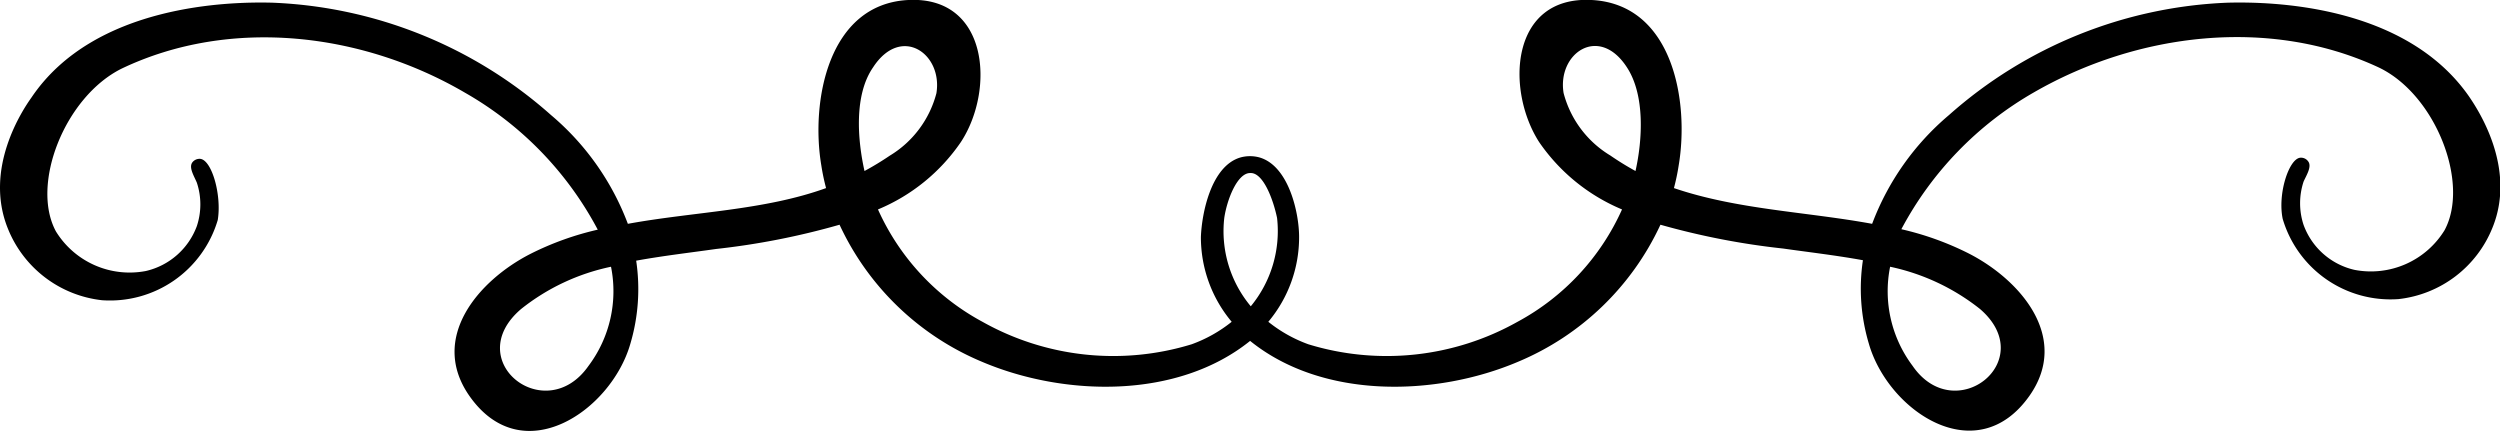 <svg xmlns="http://www.w3.org/2000/svg" viewBox="0 0 111.25 19.18"><g id="Layer_2" data-name="Layer 2"><g id="_ëîé_1" data-name="—ëîé_1"><path d="M.35,10.17a5.12,5.12,0,0,0,4.19,3.19A5,5,0,0,0,9.69,9.79c.18-1.11-.26-2.65-.77-2.72a.4.4,0,0,0-.37.17c-.15.23.09.6.21.89a3.07,3.07,0,0,1,0,1.93,3.18,3.18,0,0,1-2.27,2,3.85,3.85,0,0,1-4-1.76c-1.14-2.1.4-6,2.93-7.25C10.27.74,16.14,1.46,20.7,4.13a15.19,15.19,0,0,1,5.9,6.09,13.13,13.13,0,0,0-3,1.08c-2.29,1.17-4.52,3.73-2.71,6.32,2.36,3.37,6.31.65,7.16-2.32a8.55,8.55,0,0,0,.26-3.7c1.21-.22,2.43-.36,3.55-.52A33,33,0,0,0,37.36,10,12.15,12.15,0,0,0,43.7,16.1c3.65,1.55,8.69,1.68,11.93-.93,3.23,2.61,8.27,2.48,11.92.93A12.15,12.15,0,0,0,73.89,10a33,33,0,0,0,5.46,1.06c1.12.16,2.34.3,3.55.52a8.55,8.55,0,0,0,.26,3.7c.85,3,4.8,5.69,7.16,2.32,1.81-2.59-.42-5.15-2.71-6.32a13.13,13.13,0,0,0-3-1.08,15.26,15.26,0,0,1,5.9-6.09C95.11,1.46,101,.74,105.85,3c2.53,1.2,4.07,5.15,2.93,7.25a3.85,3.85,0,0,1-4,1.76,3.16,3.16,0,0,1-2.27-2,3.07,3.07,0,0,1,0-1.93c.13-.29.37-.66.21-.89a.39.39,0,0,0-.37-.17c-.5.07-1,1.61-.77,2.72a5,5,0,0,0,5.15,3.57,5.11,5.11,0,0,0,4.19-3.19c1.08-2.67-.67-5.27-1.05-5.83C107,.17,101,.07,99.12.12a19.84,19.84,0,0,0-12.39,5,11.73,11.73,0,0,0-3.42,4.84c-2.94-.54-6-.63-8.82-1.59a9.59,9.59,0,0,0,.21-1C75.18,4.54,74.46.19,70.83,0S67,4,68.49,6.32a8.4,8.4,0,0,0,3.69,3,10.61,10.61,0,0,1-4.65,5,11.89,11.89,0,0,1-9.31,1,6.23,6.23,0,0,1-1.78-1,5.85,5.85,0,0,0,1.37-3.78c0-1.05-.45-3.14-1.75-3.53a1.59,1.59,0,0,0-.87,0c-1.3.39-1.71,2.48-1.75,3.53a5.85,5.85,0,0,0,1.37,3.78,6.23,6.23,0,0,1-1.78,1,11.89,11.89,0,0,1-9.31-1,10.61,10.61,0,0,1-4.65-5,8.35,8.35,0,0,0,3.69-3C44.28,4,44-.18,40.42,0s-4.35,4.53-3.87,7.37a9.59,9.59,0,0,0,.21,1c-2.77,1-5.87,1.05-8.82,1.59a11.73,11.73,0,0,0-3.42-4.84,19.84,19.84,0,0,0-12.39-5C10.28.07,4.21.17,1.4,4.34,1,4.9-.73,7.5.35,10.17Zm83.76,1.7a9.65,9.65,0,0,1,4,1.88c2.67,2.3-1.11,5.28-3,2.53A5.53,5.53,0,0,1,84.11,11.87ZM71.66,6.92a4.6,4.6,0,0,1-2.08-2.78C69.29,2.37,71.16,1.08,72.4,3c.81,1.24.69,3.23.38,4.61A12.85,12.85,0,0,1,71.66,6.92Zm-16,.78c.56,0,1,1.18,1.17,2a5.26,5.26,0,0,1-1.17,3.93,5.21,5.21,0,0,1-1.18-3.93C54.6,8.88,55.06,7.7,55.63,7.7ZM38.85,3c1.24-1.91,3.11-.62,2.82,1.15a4.6,4.6,0,0,1-2.08,2.78,12.85,12.85,0,0,1-1.12.68C38.16,6.22,38,4.23,38.85,3ZM26.19,16.28c-1.92,2.75-5.7-.23-3-2.53a9.55,9.55,0,0,1,4-1.88A5.53,5.53,0,0,1,26.19,16.28Z"/></g></g></svg>